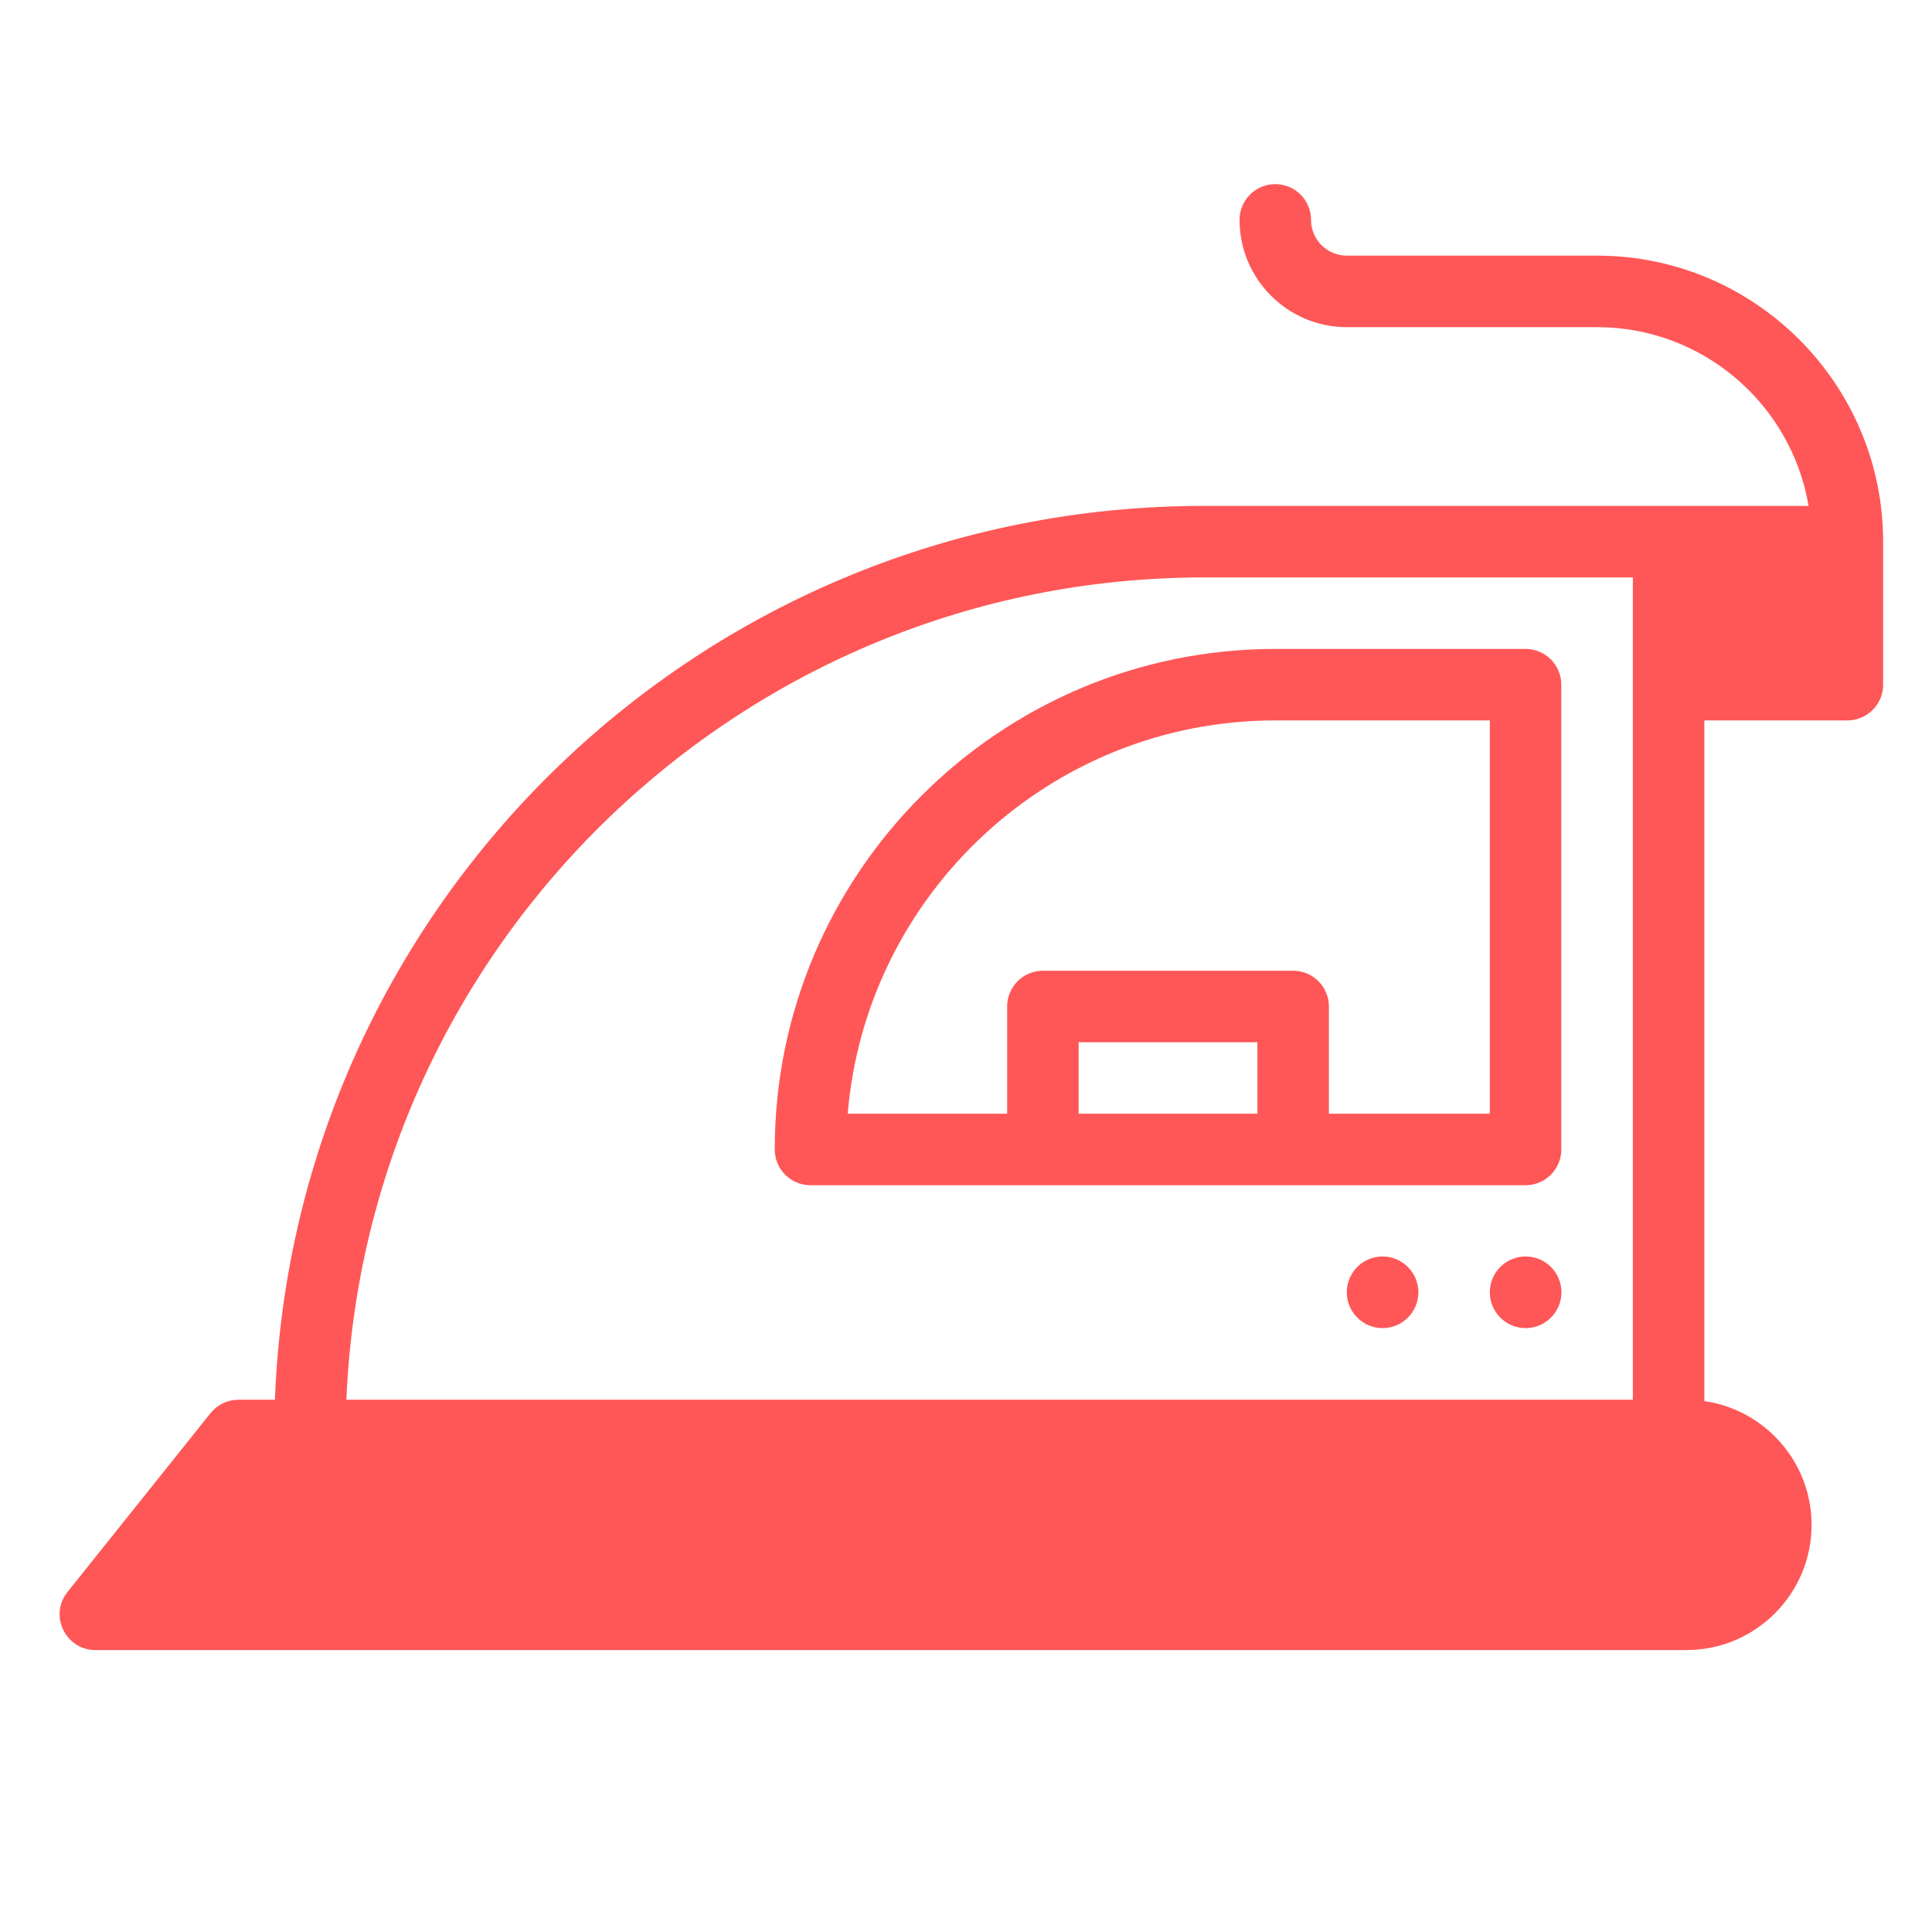 <svg xmlns="http://www.w3.org/2000/svg" xmlns:xlink="http://www.w3.org/1999/xlink" width="200" zoomAndPan="magnify" viewBox="0 0 150 157.92" height="200" preserveAspectRatio="xMidYMid meet" version="1.0"><defs><clipPath id="2790b16778"><path d="M 0.039 15 L 149.961 15 L 149.961 134.934 L 0.039 134.934 Z M 0.039 15 " clip-rule="nonzero"/></clipPath></defs><path fill="#ff5757" d="M 59.367 93.957 C 59.367 95.57 60.676 96.879 62.289 96.879 C 68.133 96.879 113.391 96.879 120.738 96.879 C 122.352 96.879 123.66 95.57 123.66 93.957 L 123.66 55.965 C 123.66 54.352 122.352 53.043 120.738 53.043 L 100.281 53.043 C 77.723 53.043 59.367 71.398 59.367 93.957 Z M 98.82 91.035 L 84.207 91.035 L 84.207 85.191 L 98.82 85.191 Z M 100.281 58.887 L 117.816 58.887 L 117.816 91.035 L 104.664 91.035 L 104.664 82.27 C 104.664 80.656 103.355 79.348 101.742 79.348 L 81.285 79.348 C 79.672 79.348 78.363 80.656 78.363 82.27 L 78.363 91.035 L 65.332 91.035 C 66.824 73.062 81.93 58.887 100.281 58.887 Z M 100.281 58.887 " fill-opacity="1" fill-rule="nonzero"/><g clip-path="url(#2790b16778)"><path fill="#ff5757" d="M 126.582 20.895 L 106.125 20.895 C 104.516 20.895 103.203 19.586 103.203 17.973 C 103.203 16.359 101.895 15.051 100.281 15.051 C 98.668 15.051 97.359 16.359 97.359 17.973 C 97.359 22.809 101.293 26.742 106.125 26.742 L 126.582 26.742 C 135.258 26.742 142.473 33.07 143.871 41.352 C 133.5 41.352 104.367 41.352 94.438 41.352 C 53.371 41.352 20.039 73.828 18.512 114.414 L 15.527 114.414 C 14.641 114.414 13.801 114.82 13.246 115.512 L 1.559 130.125 C 0.027 132.035 1.395 134.875 3.84 134.875 L 133.891 134.875 C 139.531 134.875 144.117 130.285 144.117 124.645 C 144.117 119.5 140.301 115.234 135.352 114.523 L 135.352 58.887 L 147.043 58.887 C 148.656 58.887 149.965 57.578 149.965 55.965 L 149.965 44.277 C 149.965 31.383 139.477 20.895 126.582 20.895 Z M 129.508 114.414 L 24.355 114.414 C 25.895 77.09 56.742 47.199 94.438 47.199 L 129.508 47.199 C 129.508 49.691 129.508 111.953 129.508 114.414 Z M 129.508 114.414 " fill-opacity="1" fill-rule="nonzero"/></g><path fill="#ff5757" d="M 109.051 102.703 C 107.434 102.703 106.125 104.016 106.125 105.633 C 106.125 107.246 107.434 108.559 109.051 108.559 C 110.668 108.559 111.977 107.246 111.977 105.633 C 111.977 104.016 110.668 102.703 109.051 102.703 Z M 109.051 102.703 " fill-opacity="1" fill-rule="nonzero"/><path fill="#ff5757" d="M 120.742 102.703 C 119.125 102.703 117.816 104.016 117.816 105.633 C 117.816 107.246 119.125 108.559 120.742 108.559 C 122.359 108.559 123.672 107.246 123.672 105.633 C 123.672 104.016 122.359 102.703 120.742 102.703 Z M 120.742 102.703 " fill-opacity="1" fill-rule="nonzero"/></svg>